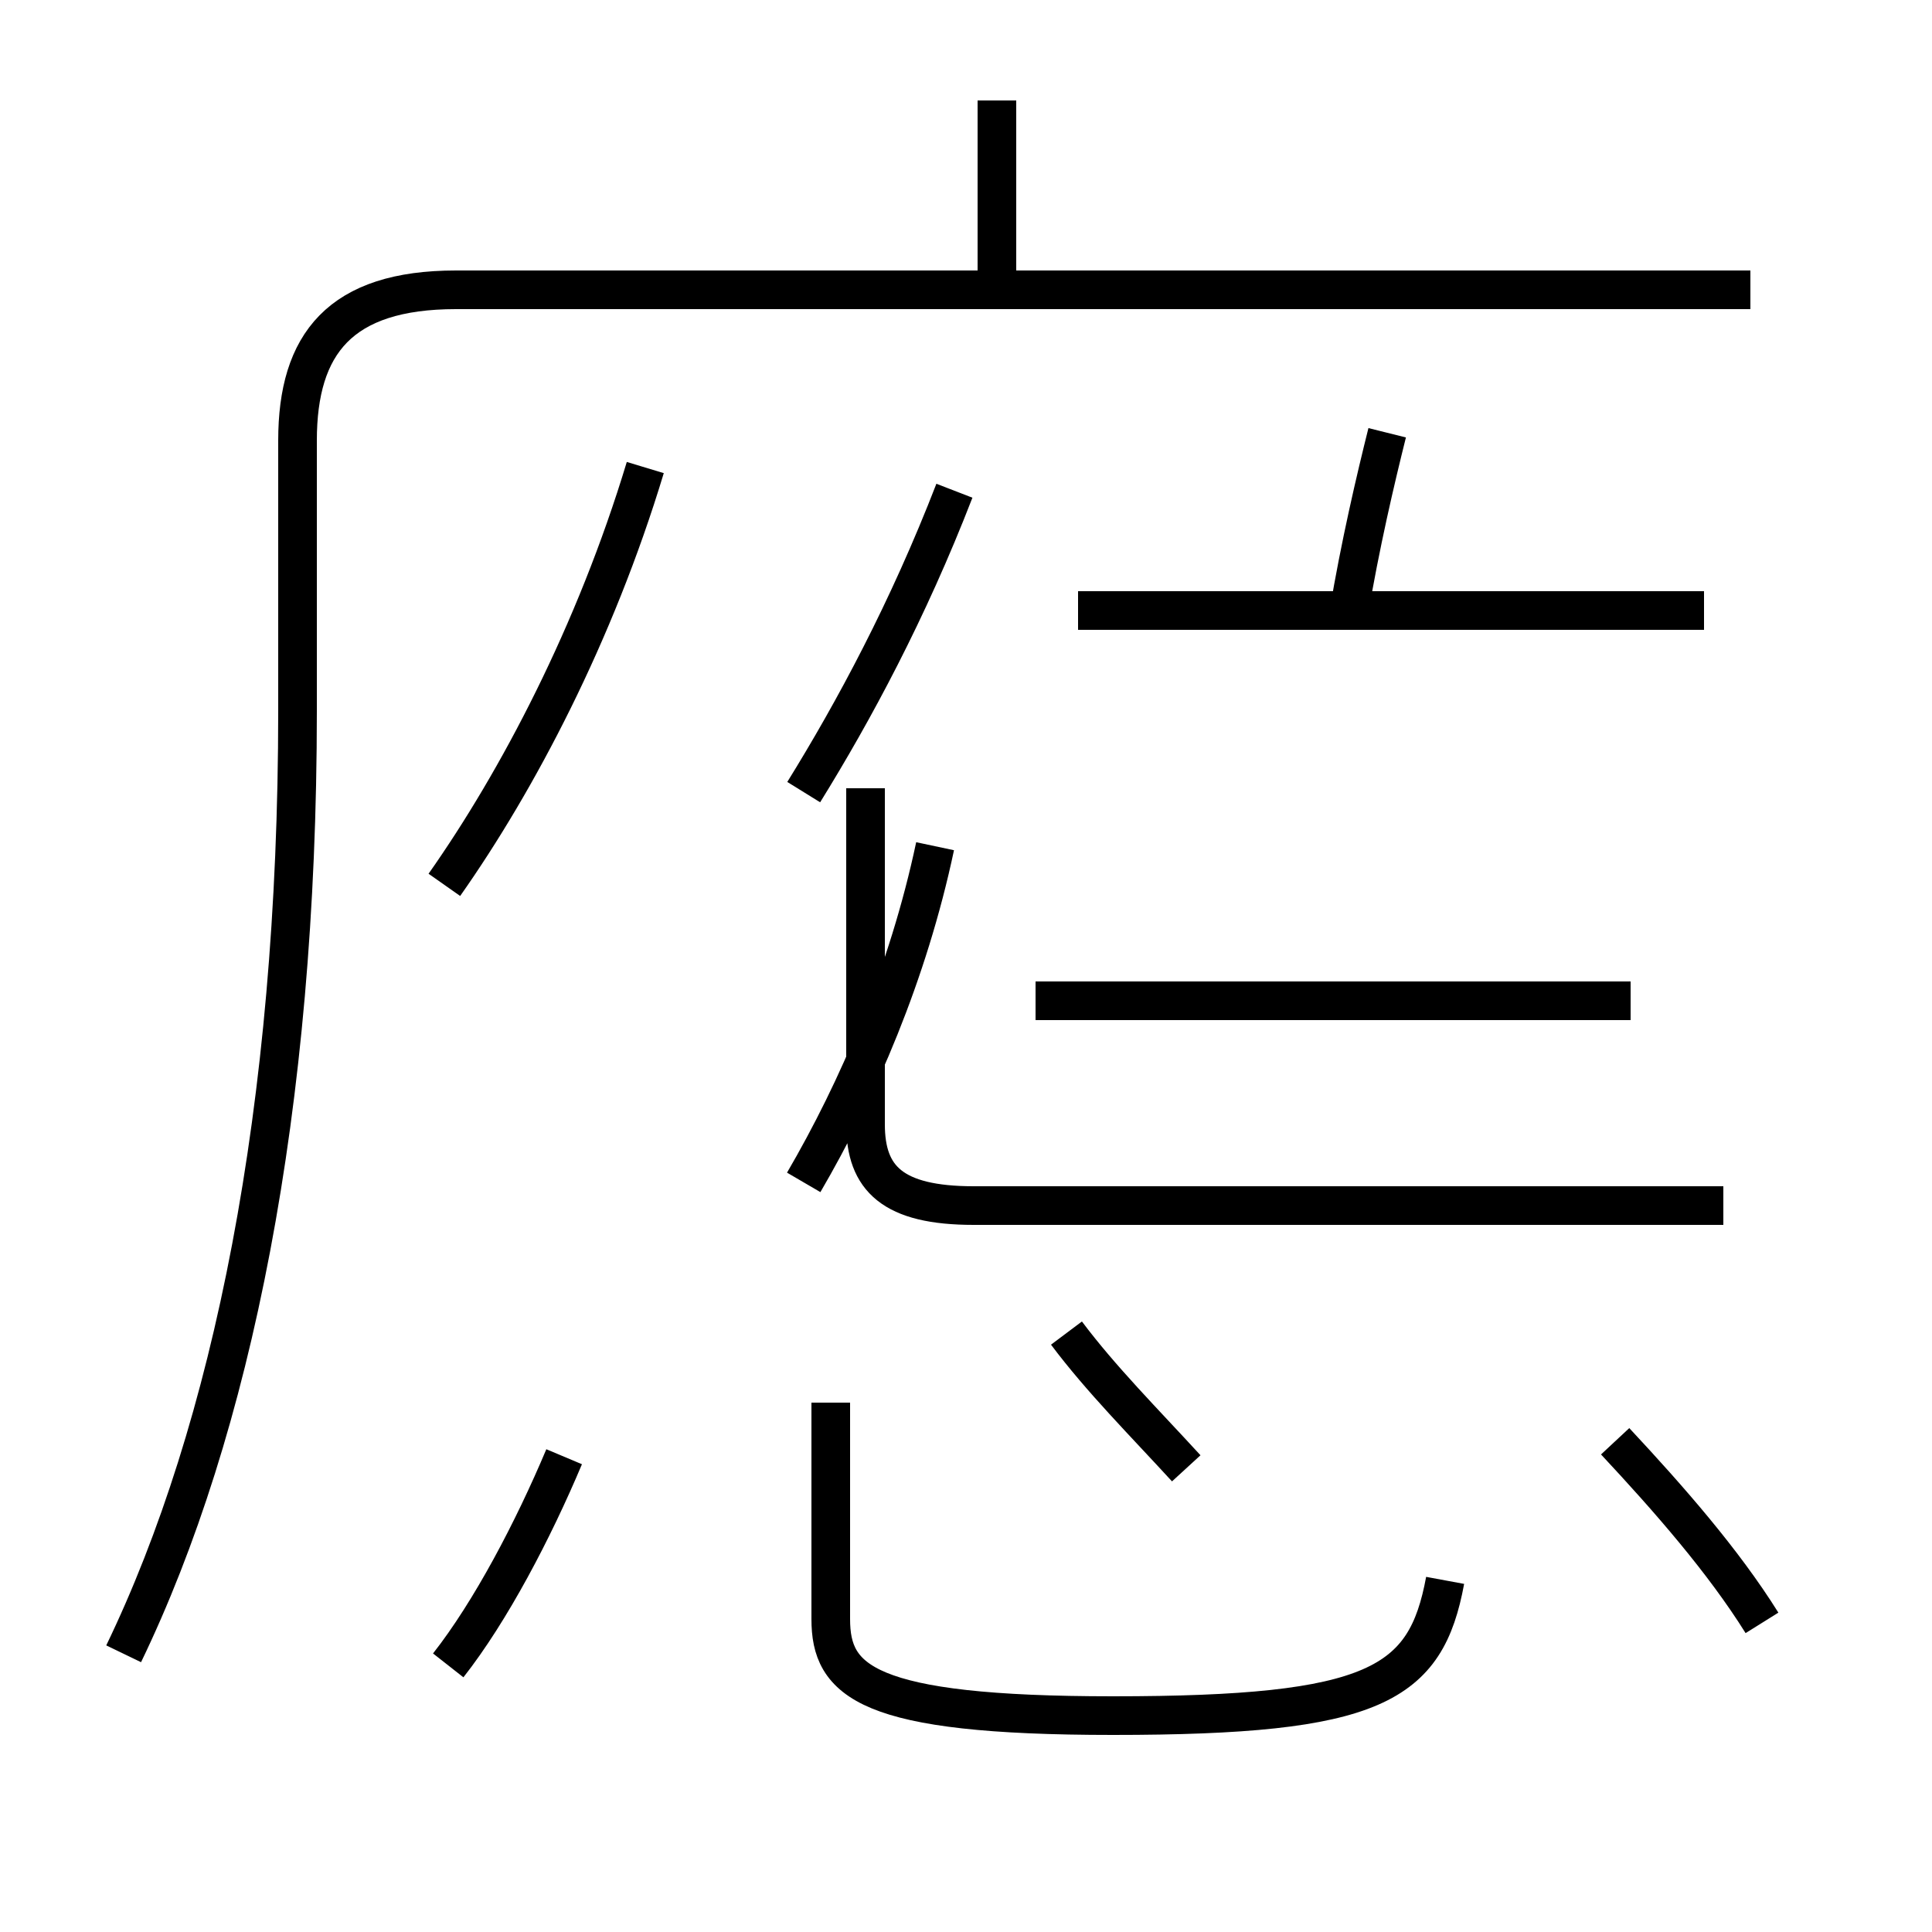 <?xml version='1.0' encoding='utf8'?>
<svg viewBox="0.0 -44.0 50.0 50.0" version="1.1" xmlns="http://www.w3.org/2000/svg">
<rect x="0.0" y="-44.0" width="50.0" height="50.0" fill="#808080" stroke="none"/>
<rect x="-1000" y="-1000" width="2000" height="2000" stroke="white" fill="white"/>
<g style="fill:none; stroke:#000000;  stroke-width:1">
<path d="M 25.8 36.5 L 25.8 41.4 M 3.2 1.2 C 6.0 7.0 7.7 15.3 7.7 25.6 L 7.7 32.6 C 7.7 35.1 8.8 36.5 11.8 36.5 L 45.3 36.5 M 11.5 21.1 C 13.4 23.8 15.4 27.6 16.7 31.9 M 20.8 23.5 C 22.1 25.6 23.5 28.2 24.7 31.3 M 44.1 28.2 L 27.9 28.2 M 42.2 18.1 L 26.8 18.1 M 20.8 13.4 C 22.2 15.8 23.5 18.8 24.2 22.1 M 34.9 28.1 C 35.2 29.9 35.6 31.6 35.9 32.8 M 44.6 12.8 L 25.2 12.8 C 23.1 12.8 22.4 13.5 22.4 14.9 L 22.4 23.6 M 11.6 0.9 C 12.7 2.3 13.8 4.4 14.6 6.3 M 37.4 3.1 C 36.9 0.4 35.6 -0.4 28.8 -0.4 C 22.4 -0.4 21.5 0.5 21.5 2.1 L 21.5 7.7 M 30.7 6.0 C 29.6 7.2 28.5 8.3 27.6 9.5 M 45.6 2.0 C 44.6 3.6 43.2 5.2 41.8 6.7 " transform="scale(1, -1)" />
</g>
</svg>